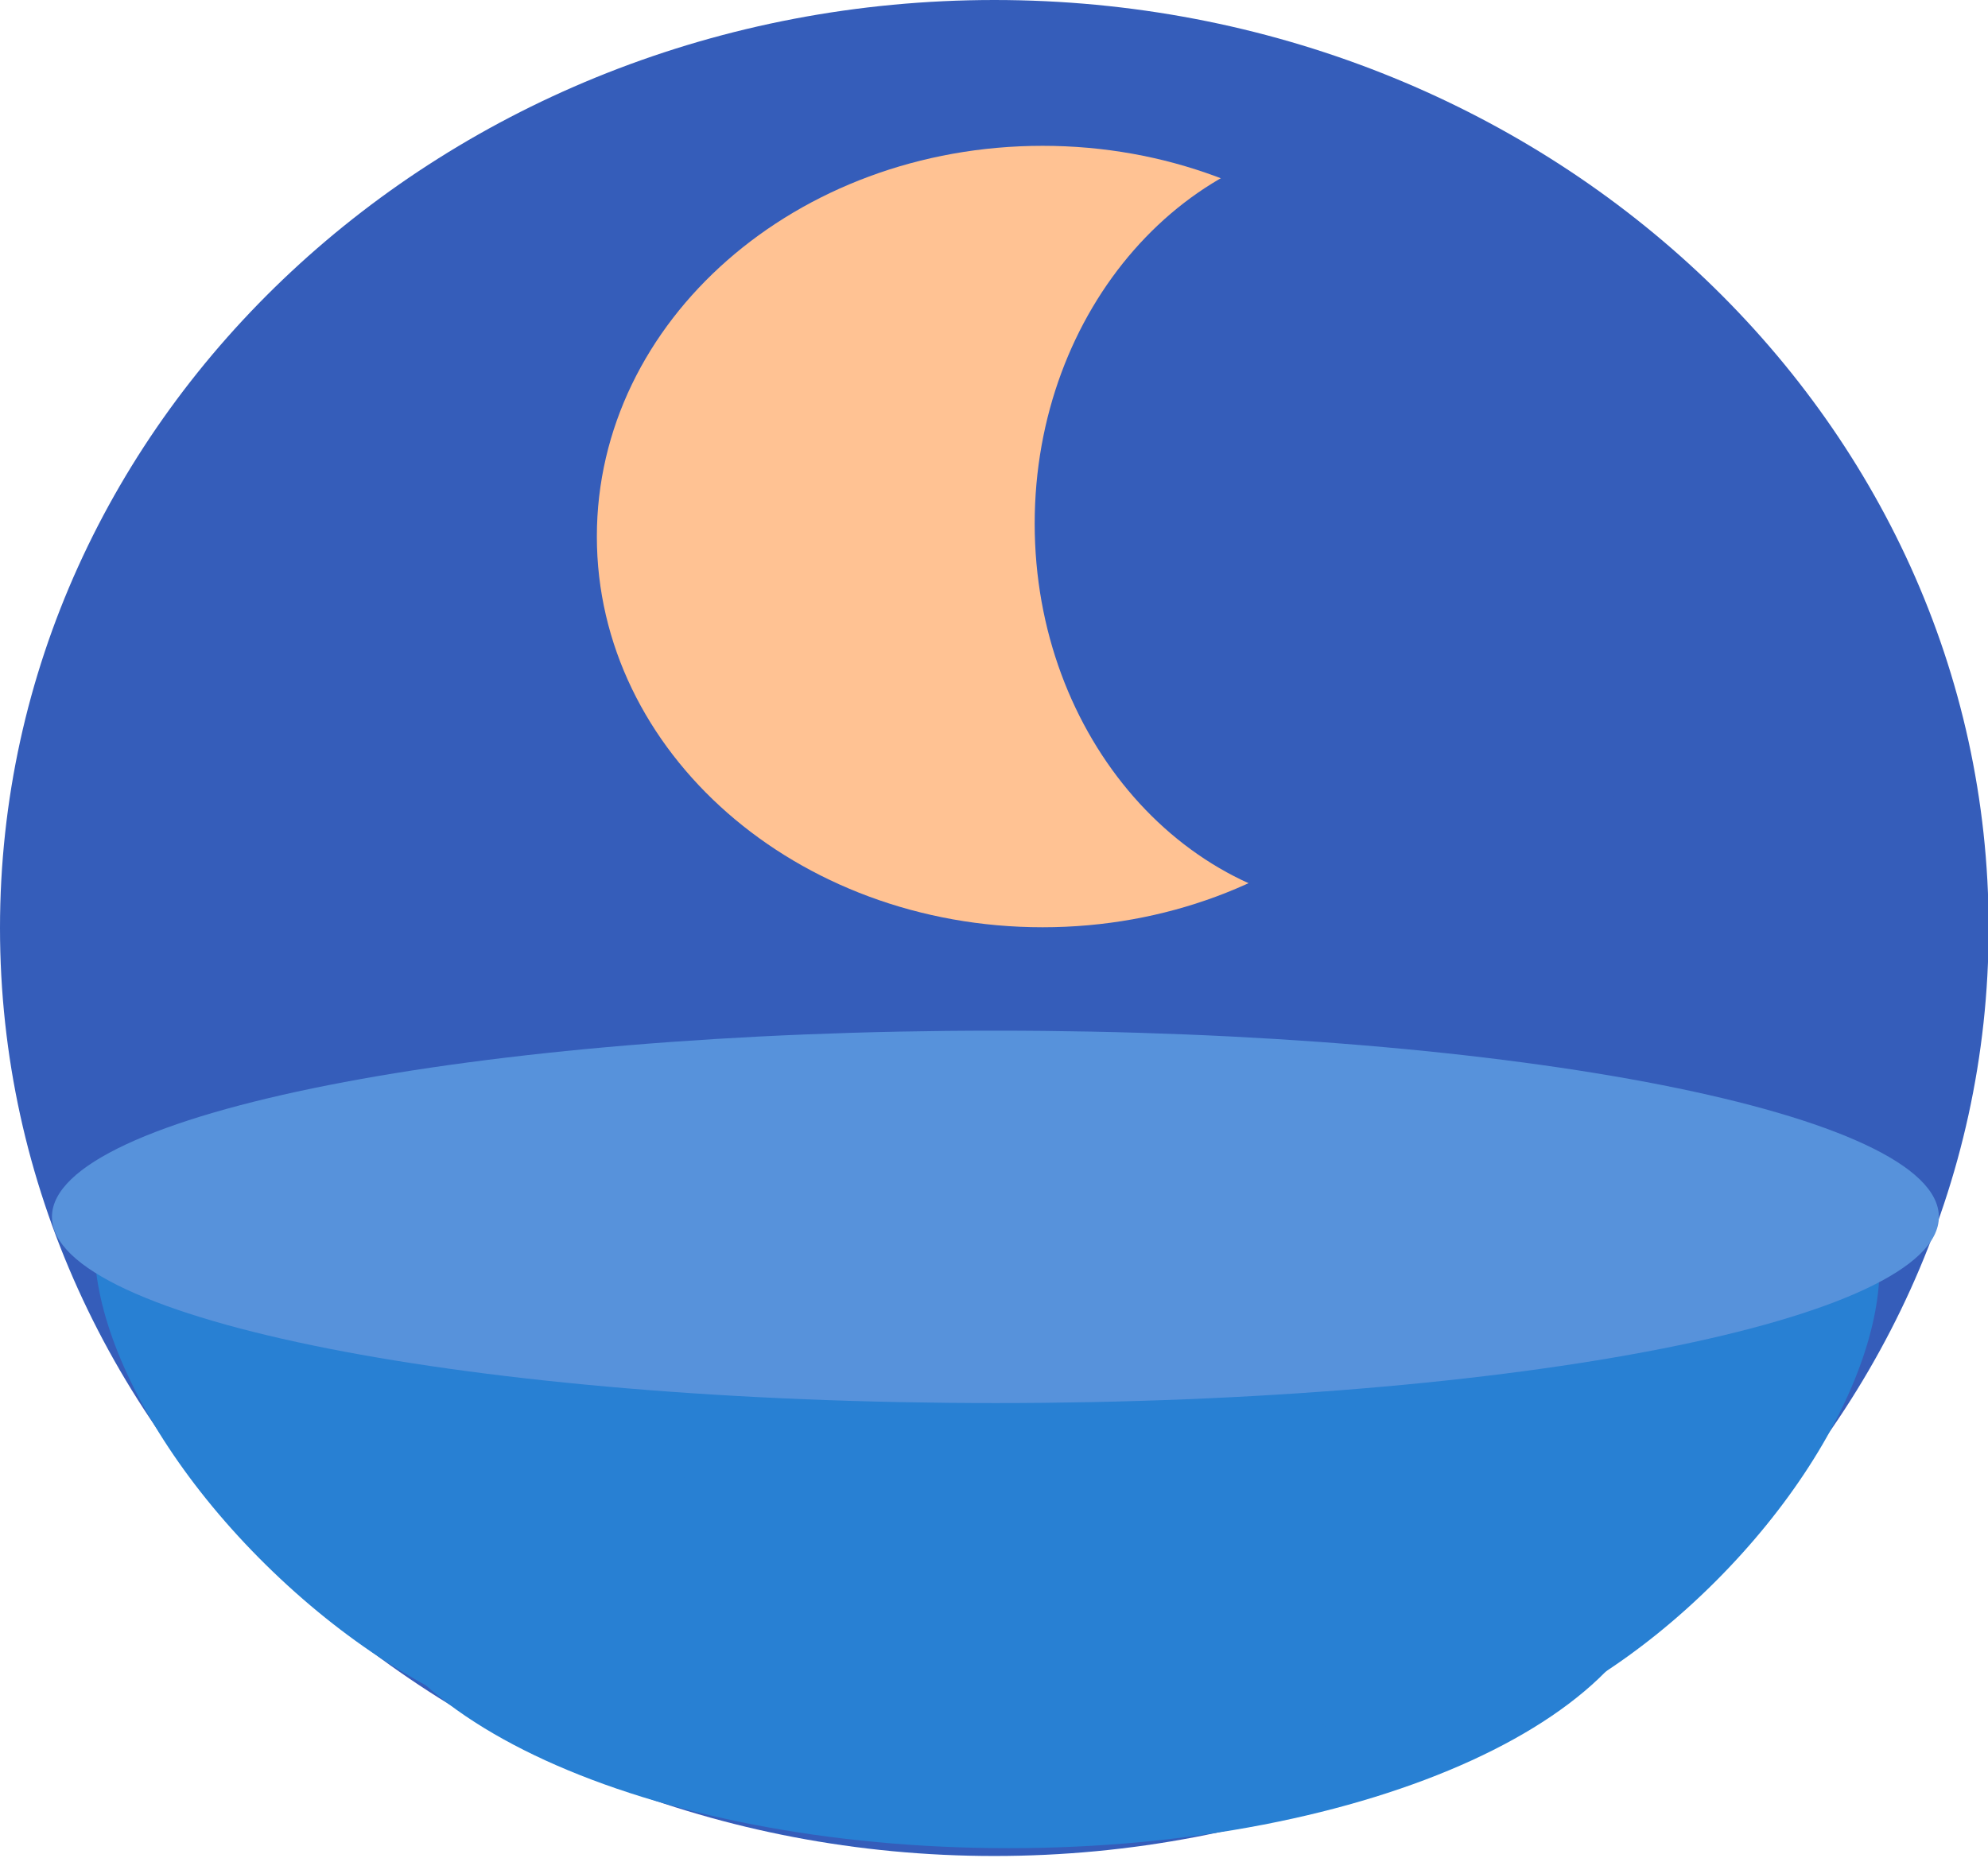 <svg xmlns="http://www.w3.org/2000/svg" xmlns:se="http://svg-edit.googlecode.com" xmlns:xlink="http://www.w3.org/1999/xlink" xmlns:dc="http://purl.org/dc/elements/1.1/" xmlns:cc="http://creativecommons.org/ns#" xmlns:rdf="http://www.w3.org/1999/02/22-rdf-syntax-ns#" xmlns:inkscape="http://www.inkscape.org/namespaces/inkscape" width="413" height="386" style="">
                                    <title>my vector image</title>
                                    <!-- Created with Vector Paint - http://www.vectorpaint.yaks.com/ https://chrome.google.com/webstore/detail/hnbpdiengicdefcjecjbnjnoifekhgdo -->
                                    <rect id="backgroundrect" width="100%" height="100%" x="0" y="0" fill="#FFFFFF" stroke="none" class="" style=""/>
                                <g style="" class="currentLayer"><title>Layer 1</title><path fill="#2880d3" fill-opacity="1" stroke="none" stroke-opacity="1" stroke-width="2" stroke-dasharray="none" stroke-linejoin="round" stroke-linecap="butt" stroke-dashoffset="" fill-rule="nonzero" opacity="1" marker-start="" marker-mid="" marker-end="" d="M57.634,313.92 C57.634,291.548 88.268,273.427 126.088,273.427 C163.908,273.427 194.542,291.548 194.542,313.92 C194.542,336.291 163.908,354.412 126.088,354.412 C88.268,354.412 57.634,336.291 57.634,313.92 z" class="" id="svg_8"/><path fill="#355dba" fill-opacity="1" stroke="none" stroke-opacity="1" stroke-width="2" stroke-dasharray="none" stroke-linejoin="round" stroke-linecap="butt" stroke-dashoffset="" fill-rule="nonzero" opacity="1" marker-start="" marker-mid="" marker-end="" d="M2.654158492987335e-7,192.828 C2.654158492987335e-7,86.293 92.442,0 206.569,0 C320.695,0 413.137,86.293 413.137,192.828 C413.137,299.363 320.695,385.656 206.569,385.656 C92.442,385.656 2.654158492987335e-7,299.363 2.654158492987335e-7,192.828 z" id="svg_9" class=""/><path fill="#ffc293" fill-opacity="1" stroke="none" stroke-opacity="1" stroke-width="2" stroke-dasharray="none" stroke-linejoin="round" stroke-linecap="butt" stroke-dashoffset="" fill-rule="nonzero" opacity="1" marker-start="" marker-mid="" marker-end="" d="M123.995,111.487 C123.995,66.632 165.437,30.299 216.599,30.299 C267.762,30.299 309.203,66.632 309.203,111.487 C309.203,156.343 267.762,192.675 216.599,192.675 C165.437,192.675 123.995,156.343 123.995,111.487 z" class="" id="svg_46"/><path fill="#355dba" fill-opacity="1" stroke="none" stroke-opacity="1" stroke-width="2" stroke-dasharray="none" stroke-linejoin="round" stroke-linecap="butt" stroke-dashoffset="" fill-rule="nonzero" opacity="1" marker-start="" marker-mid="" marker-end="" d="M214.952,108.797 C214.952,64.402 246.446,28.441 285.328,28.441 C324.209,28.441 355.703,64.402 355.703,108.797 C355.703,153.192 324.209,189.153 285.328,189.153 C246.446,189.153 214.952,153.192 214.952,108.797 z" id="svg_2" class=""/><path fill="#355dba" fill-opacity="1" stroke="none" stroke-opacity="1" stroke-width="2" stroke-dasharray="none" stroke-linejoin="round" stroke-linecap="butt" stroke-dashoffset="" fill-rule="nonzero" opacity="1" marker-start="" marker-mid="" marker-end="" d="M115.351,232.187 C115.351,231.358 115.799,230.687 116.351,230.687 C116.904,230.687 117.351,231.358 117.351,232.187 C117.351,233.016 116.904,233.687 116.351,233.687 C115.799,233.687 115.351,233.016 115.351,232.187 z" id="svg_11" class=""/><path fill="#2880d3" fill-opacity="1" stroke="none" stroke-opacity="1" stroke-width="2" stroke-dasharray="none" stroke-linejoin="round" stroke-linecap="butt" stroke-dashoffset="" fill-rule="nonzero" opacity="1" marker-start="" marker-mid="" marker-end="" d="M73.511,321.782 C73.511,287.391 134.378,259.534 209.523,259.534 C284.667,259.534 345.534,287.391 345.534,321.782 C345.534,356.174 284.667,384.031 209.523,384.031 C134.378,384.031 73.511,356.174 73.511,321.782 z" id="svg_14" class=""/><path fill="#2880d3" fill-opacity="1" stroke="none" stroke-opacity="1" stroke-width="2" stroke-dasharray="none" stroke-linejoin="round" stroke-linecap="butt" stroke-dashoffset="" fill-rule="nonzero" opacity="1" marker-start="" marker-mid="" marker-end="" d="M3.287,297.405 C3.287,275.033 39.756,256.912 84.779,256.912 C129.802,256.912 166.271,275.033 166.271,297.405 C166.271,319.776 129.802,337.897 84.779,337.897 C39.756,337.897 3.287,319.776 3.287,297.405 z" class="" id="svg_10" transform="rotate(43.862 84.779,297.405) "/><path fill="#2880d3" fill-opacity="1" stroke="none" stroke-opacity="1" stroke-width="2" stroke-dasharray="none" stroke-linejoin="round" stroke-linecap="butt" stroke-dashoffset="" fill-rule="nonzero" opacity="1" marker-start="" marker-mid="" marker-end="" d="M248.768,300.043 C248.768,277.671 284.086,259.55 327.69,259.55 C371.293,259.55 406.612,277.671 406.612,300.043 C406.612,322.414 371.293,340.535 327.69,340.535 C284.086,340.535 248.768,322.414 248.768,300.043 z" class="" transform="rotate(-44.954 327.69,300.043) " id="svg_1"/><path fill="#5792db" fill-opacity="1" stroke="none" stroke-opacity="1" stroke-width="2" stroke-dasharray="none" stroke-linejoin="round" stroke-linecap="butt" stroke-dashoffset="" fill-rule="nonzero" opacity="1" marker-start="" marker-mid="" marker-end="" d="M10.794,252.851 C10.794,231.475 98.507,214.16 206.794,214.16 C315.081,214.16 402.794,231.475 402.794,252.851 C402.794,274.227 315.081,291.542 206.794,291.542 C98.507,291.542 10.794,274.227 10.794,252.851 z" id="svg_3" class=""/></g></svg>